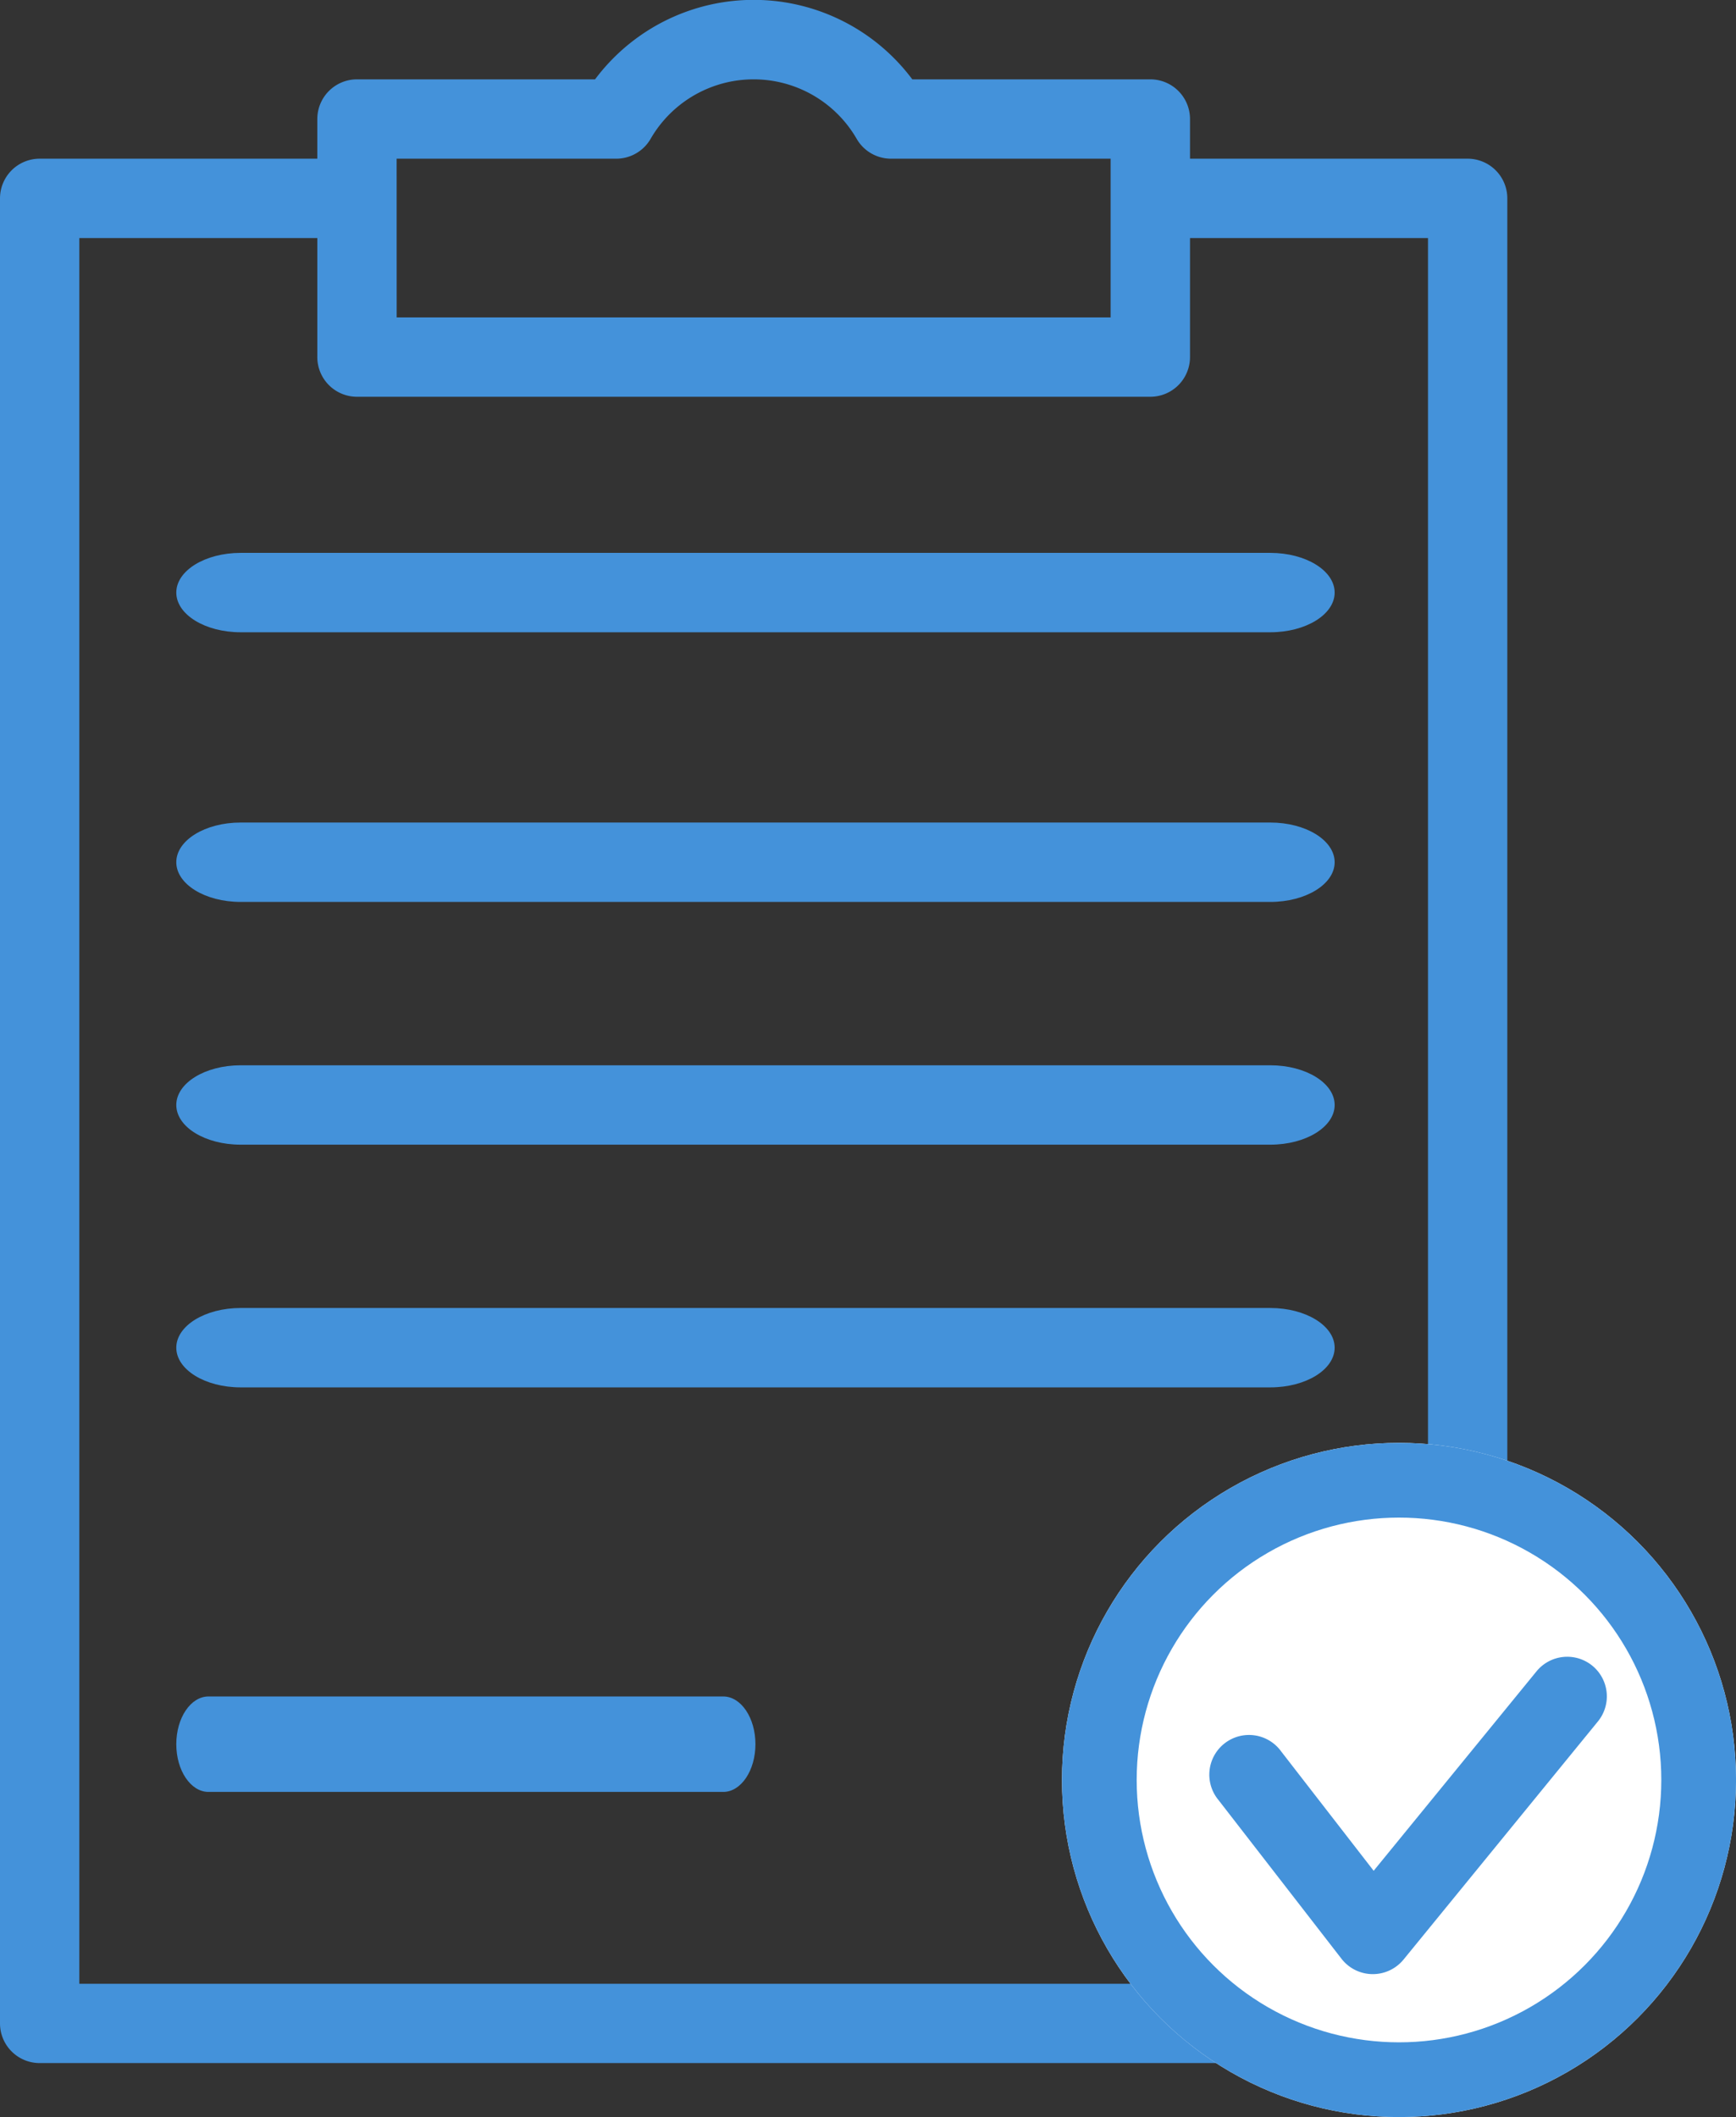 <svg xmlns="http://www.w3.org/2000/svg" width="46.459" height="56.645" viewBox="0 0 46.459 56.645">
    <rect x="0" y="0" width="46.459" height="56.645" fill="#333333" stroke="none"/>
    <defs>
        <style>
            .cls-1{fill:#4492da}.cls-2{fill:#fff;stroke:#4492da;stroke-width:2px}.cls-3{stroke:none}.cls-4{fill:none}
        </style>
    </defs>
    <g id="checklist" transform="translate(-68.923)">
        <g id="Group_21" data-name="Group 21" transform="translate(68.923)">
            <g id="Group_20" data-name="Group 20">
                <path id="Path_64" d="M108.2 4.246h-7.43V3.185a1.062 1.062 0 0 0-1.062-1.062h-6.37a5.3 5.3 0 0 0-8.49 0h-6.371a1.062 1.062 0 0 0-1.062 1.062v1.061h-7.43a1.062 1.062 0 0 0-1.062 1.062V54.14a1.062 1.062 0 0 0 1.062 1.06H108.2a1.062 1.062 0 0 0 1.062-1.062V5.308a1.062 1.062 0 0 0-1.062-1.062zm-28.662 0h5.877a1.062 1.062 0 0 0 .919-.53 3.184 3.184 0 0 1 5.516 0 1.061 1.061 0 0 0 .919.53h5.877v4.247H79.539zm27.6 44.586h-5.308a1.062 1.062 0 1 0 0 2.123h5.308v2.123H71.046V6.369h6.369v3.185a1.062 1.062 0 0 0 1.062 1.062h21.231a1.062 1.062 0 0 0 1.062-1.062V6.369h6.369v42.463z" class="cls-1" data-name="Path 64" transform="translate(-68.923)"/>
            </g>
        </g>
        <g id="Group_25" data-name="Group 25" transform="translate(73.641 14.793)">
            <g id="Group_24" data-name="Group 24">
                <path id="Path_66" d="M255.74 137.846h-27.556c-.951 0-1.722.475-1.722 1.062s.771 1.062 1.722 1.062h27.556c.951 0 1.722-.475 1.722-1.062s-.771-1.062-1.722-1.062z" class="cls-1" data-name="Path 66" transform="translate(-226.462 -137.846)"/>
            </g>
        </g>
        <g id="Group_31" data-name="Group 31" transform="translate(73.641 22.008)">
            <g id="Group_30" data-name="Group 30">
                <path id="Path_69" d="M255.74 256h-27.556c-.951 0-1.722.475-1.722 1.062s.771 1.062 1.722 1.062h27.556c.951 0 1.722-.475 1.722-1.062S256.691 256 255.74 256z" class="cls-1" data-name="Path 69" transform="translate(-226.462 -256)"/>
            </g>
        </g>
        <g id="Group_56" data-name="Group 56" transform="translate(73.641 28.503)">
            <g id="Group_30-2" data-name="Group 30">
                <path id="Path_69-2" d="M255.74 256h-27.556c-.951 0-1.722.475-1.722 1.062s.771 1.062 1.722 1.062h27.556c.951 0 1.722-.475 1.722-1.062S256.691 256 255.74 256z" class="cls-1" data-name="Path 69" transform="translate(-226.462 -256)"/>
            </g>
        </g>
        <g id="Group_37" data-name="Group 37" transform="translate(73.641 34.997)">
            <g id="Group_36" data-name="Group 36">
                <path id="Path_72" d="M255.74 374.154h-27.556c-.951 0-1.722.475-1.722 1.062s.771 1.062 1.722 1.062h27.556c.951 0 1.722-.475 1.722-1.062s-.771-1.062-1.722-1.062z" class="cls-1" data-name="Path 72" transform="translate(-226.462 -374.154)"/>
            </g>
        </g>
        <g id="Group_57" data-name="Group 57" transform="translate(73.641 45.391)">
            <g id="Group_36-2" data-name="Group 36">
                <path id="Path_72-2" d="M241.1 374.154h-13.777c-.475 0-.861.572-.861 1.277s.386 1.277.861 1.277H241.1c.475 0 .861-.572.861-1.277s-.385-1.277-.861-1.277z" class="cls-1" data-name="Path 72" transform="translate(-226.462 -374.154)"/>
            </g>
        </g>
        <g id="Ellipse_17" class="cls-2" data-name="Ellipse 17" transform="translate(97.343 38.605)">
            <circle cx="9.02" cy="9.02" r="9.02" class="cls-3"/>
            <circle cx="9.02" cy="9.02" r="8.02" class="cls-4"/>
        </g>
        <g id="Group_35" data-name="Group 35" transform="translate(101.311 44.329)">
            <g id="Group_34" data-name="Group 34">
                <path id="Path_71" d="M118.533 364.547a1.062 1.062 0 0 0-1.494.151l-4.358 5.336-2.474-3.192a1.062 1.062 0 1 0-1.678 1.3l3.291 4.246a1.061 1.061 0 0 0 .825.411h.014a1.062 1.062 0 0 0 .822-.39l5.2-6.369a1.061 1.061 0 0 0-.148-1.493z" class="cls-1" data-name="Path 71" transform="translate(-108.307 -364.308)"/>
            </g>
        </g>
    </g>
</svg>
